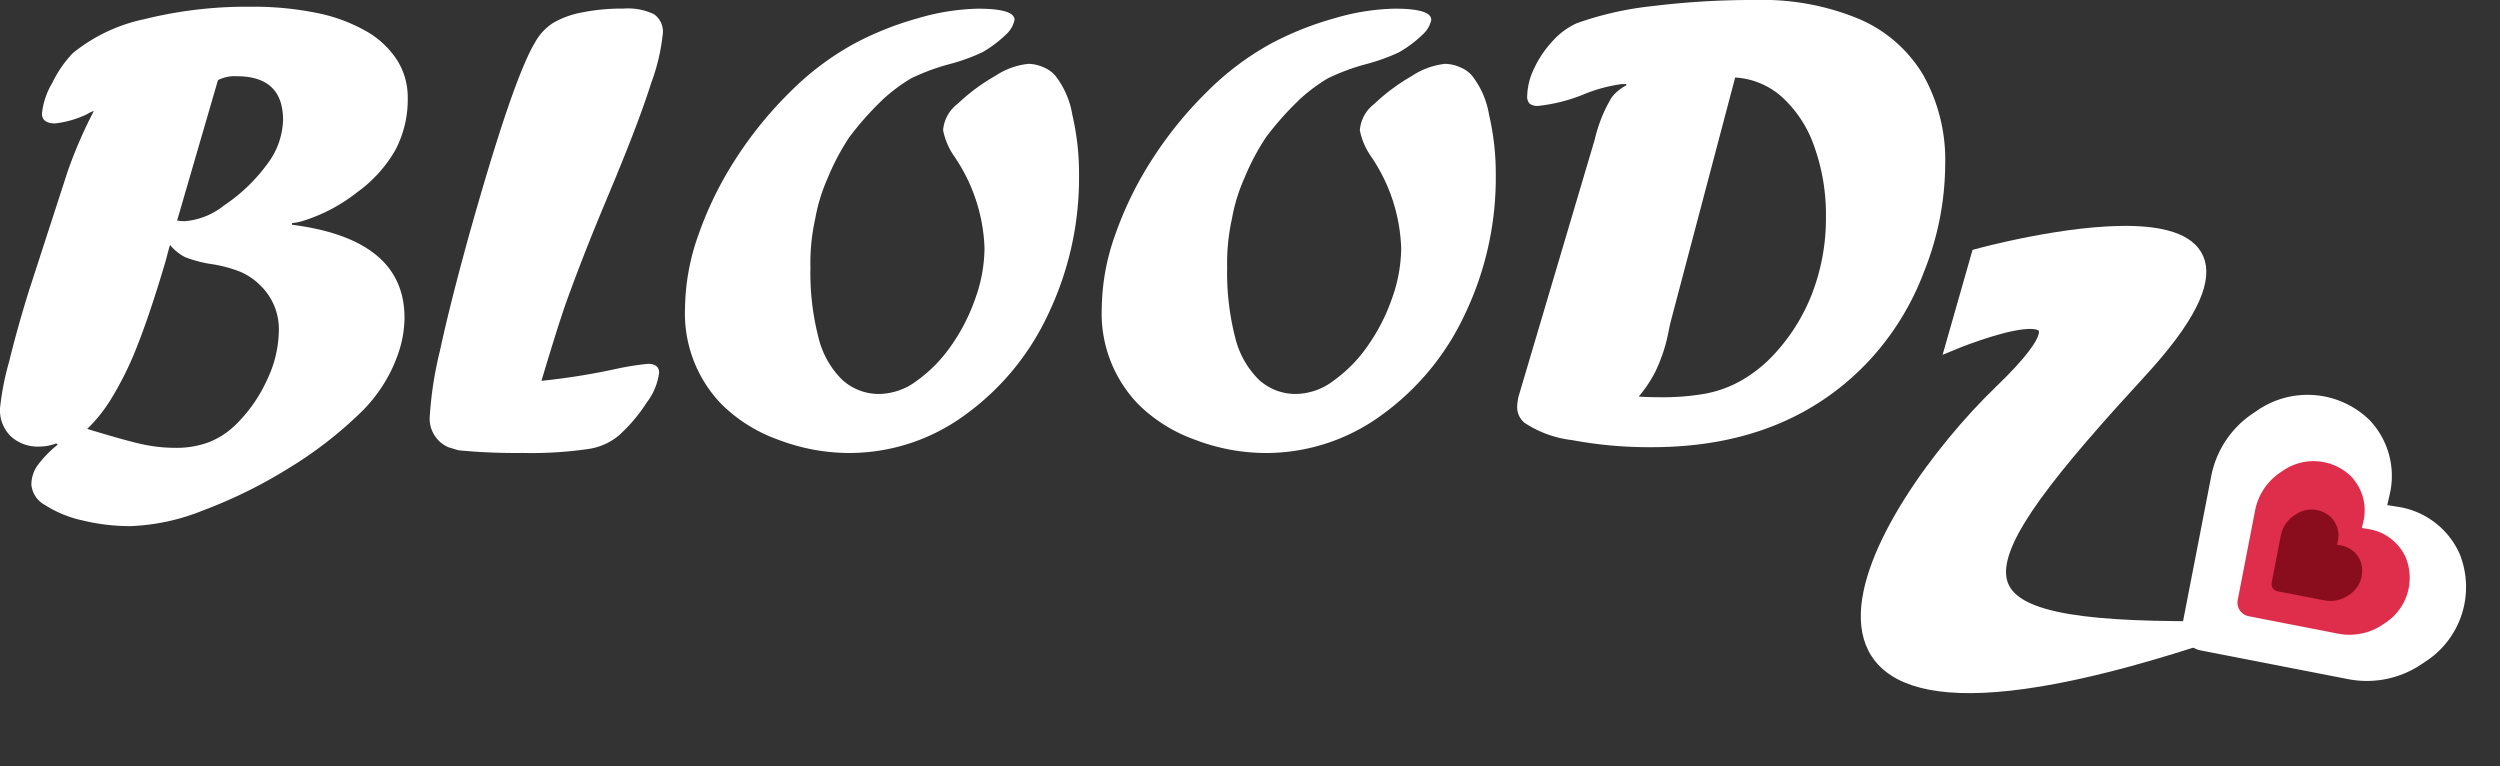 <svg xmlns="http://www.w3.org/2000/svg" width="190.401" height="58.346" viewBox="0 0 190.401 58.346">
  <rect x="0" y="0" width="190.401" height="58.346" fill="#333333" stroke="none"/>
  <g id="Groupe_87" data-name="Groupe 87" transform="translate(-120.324 -760.796)">
    <path id="Tracé_12" data-name="Tracé 12" d="M17.649,15.9,14.538,26.593a3.528,3.528,0,0,0,.583.049,5.45,5.45,0,0,0,2.99-1.2,13.041,13.041,0,0,0,3.318-3.186,5.811,5.811,0,0,0,1.179-3.308q0-3.345-3.518-3.345A2.772,2.772,0,0,0,17.649,15.9ZM14,28.451q-.1.317-.2.708t-.2.732q-1.154,3.88-2.119,6.3a24.66,24.66,0,0,1-2.039,4.1A11.435,11.435,0,0,1,7.69,42.462q2.954.9,4.211,1.172a11.952,11.952,0,0,0,2.5.269,7.076,7.076,0,0,0,2.552-.427A6.17,6.17,0,0,0,19.043,42.1a11.352,11.352,0,0,0,2.344-3.369,8.991,8.991,0,0,0,.9-3.784,4.62,4.62,0,0,0-1.39-3.394,4.918,4.918,0,0,0-1.524-1.05,10.164,10.164,0,0,0-2.329-.61,9.718,9.718,0,0,1-1.9-.512A3.667,3.667,0,0,1,14,28.451Zm-10.653,3.2L6.2,22.857a34.975,34.975,0,0,1,2-4.614,2.874,2.874,0,0,0-.562.269,7.6,7.6,0,0,1-2.393.684q-1,0-1-.757a5.685,5.685,0,0,1,.781-2.319,8.8,8.8,0,0,1,1.563-2.271,12.756,12.756,0,0,1,5.432-2.588,32.373,32.373,0,0,1,8.167-.952,24.14,24.14,0,0,1,4.944.464,12.519,12.519,0,0,1,3.772,1.379,6.813,6.813,0,0,1,2.38,2.209,5.281,5.281,0,0,1,.818,2.881,8.25,8.25,0,0,1-.928,3.955,10.2,10.2,0,0,1-2.93,3.247,12.77,12.77,0,0,1-4.2,2.2,4.734,4.734,0,0,1-.757.146v.122q8.569,1.1,8.569,7.08a8.367,8.367,0,0,1-.4,2.49,11.118,11.118,0,0,1-1.172,2.539,11.438,11.438,0,0,1-1.843,2.271,30.948,30.948,0,0,1-5.505,4.224,36.733,36.733,0,0,1-6.409,3.149,16.338,16.338,0,0,1-5.518,1.2,15.3,15.3,0,0,1-3.7-.439,8.705,8.705,0,0,1-2.82-1.16,1.97,1.97,0,0,1-1.05-1.55,2.556,2.556,0,0,1,.427-1.416,8.446,8.446,0,0,1,1.575-1.636l-.1-.1a3.71,3.71,0,0,1-1.294.244,3.041,3.041,0,0,1-2.173-.781A2.777,2.777,0,0,1,1.05,40.9a20.537,20.537,0,0,1,.684-3.528Q2.417,34.6,3.345,31.646Zm44.7-8.595L47.239,25q-1.587,3.76-2.953,7.5-.659,1.807-2,6.3a51.323,51.323,0,0,0,5.445-.855,21.47,21.47,0,0,1,2.662-.439q.854,0,.854.684a4.73,4.73,0,0,1-.94,2.258,12.314,12.314,0,0,1-2.112,2.5A4.668,4.668,0,0,1,45.8,44a30.071,30.071,0,0,1-4.956.293,45.742,45.742,0,0,1-4.858-.2q-.024,0-.806-.244a2.369,2.369,0,0,1-1.392-2.441,28.117,28.117,0,0,1,.769-4.907q.769-3.564,2.234-8.862,3.32-11.816,5-14.6a4.109,4.109,0,0,1,1.354-1.477,6.663,6.663,0,0,1,2.233-.818,15.127,15.127,0,0,1,3.148-.293,4.607,4.607,0,0,1,2.332.427,1.613,1.613,0,0,1,.671,1.477,15.283,15.283,0,0,1-.879,3.747Q49.777,18.853,48.044,23.052Zm20.145-5.59a23.264,23.264,0,0,0-2.454,2.771,17.86,17.86,0,0,0-1.648,3.113,13.191,13.191,0,0,0-.952,3.1,15.472,15.472,0,0,0-.366,3.711,19.75,19.75,0,0,0,.61,5.334,6.743,6.743,0,0,0,1.807,3.223A4.135,4.135,0,0,0,68.066,39.8a4.877,4.877,0,0,0,2.8-1,10.876,10.876,0,0,0,2.588-2.625,14.536,14.536,0,0,0,1.868-3.625,11.55,11.55,0,0,0,.708-3.857A13.136,13.136,0,0,0,73.73,21.71a5.26,5.26,0,0,1-.854-2,2.794,2.794,0,0,1,1.1-2,14.646,14.646,0,0,1,2.856-2.124,5.642,5.642,0,0,1,2.539-.928,2.885,2.885,0,0,1,1.135.256,2.336,2.336,0,0,1,.916.647,6.547,6.547,0,0,1,1.294,2.966,19.776,19.776,0,0,1,.513,4.578,24.092,24.092,0,0,1-2.356,10.632,19.7,19.7,0,0,1-6.4,7.715,14.9,14.9,0,0,1-8.752,2.844,15.153,15.153,0,0,1-5.371-1,11.783,11.783,0,0,1-4.321-2.686,9.938,9.938,0,0,1-2.808-7.349,17.068,17.068,0,0,1,1.025-5.591,27.056,27.056,0,0,1,2.82-5.75,29.566,29.566,0,0,1,4.15-5.115,21.524,21.524,0,0,1,4.846-3.662,23.9,23.9,0,0,1,4.883-1.953,17.3,17.3,0,0,1,4.59-.732q2.783,0,2.783.854a2.079,2.079,0,0,1-.586,1.05,9.137,9.137,0,0,1-1.868,1.416,14.877,14.877,0,0,1-2.6.928,16.214,16.214,0,0,0-2.832,1.062A12.96,12.96,0,0,0,68.188,17.462Zm31.738,0a23.264,23.264,0,0,0-2.454,2.771,17.86,17.86,0,0,0-1.648,3.113,13.191,13.191,0,0,0-.952,3.1,15.472,15.472,0,0,0-.366,3.711,19.75,19.75,0,0,0,.61,5.334,6.743,6.743,0,0,0,1.807,3.223A4.135,4.135,0,0,0,99.8,39.8a4.877,4.877,0,0,0,2.8-1,10.876,10.876,0,0,0,2.588-2.625,14.536,14.536,0,0,0,1.868-3.625,11.55,11.55,0,0,0,.708-3.857,13.136,13.136,0,0,0-2.295-6.982,5.26,5.26,0,0,1-.854-2,2.794,2.794,0,0,1,1.1-2,14.646,14.646,0,0,1,2.856-2.124,5.642,5.642,0,0,1,2.539-.928,2.885,2.885,0,0,1,1.135.256,2.336,2.336,0,0,1,.916.647,6.547,6.547,0,0,1,1.294,2.966,19.776,19.776,0,0,1,.513,4.578,24.092,24.092,0,0,1-2.356,10.632,19.7,19.7,0,0,1-6.4,7.715,14.9,14.9,0,0,1-8.752,2.844,15.153,15.153,0,0,1-5.371-1,11.783,11.783,0,0,1-4.321-2.686,9.938,9.938,0,0,1-2.808-7.349,17.068,17.068,0,0,1,1.025-5.591,27.056,27.056,0,0,1,2.82-5.75,29.566,29.566,0,0,1,4.15-5.115A21.524,21.524,0,0,1,97.8,13.141a23.9,23.9,0,0,1,4.883-1.953,17.3,17.3,0,0,1,4.59-.732q2.783,0,2.783.854a2.079,2.079,0,0,1-.586,1.05,9.137,9.137,0,0,1-1.868,1.416,14.877,14.877,0,0,1-2.6.928,16.214,16.214,0,0,0-2.832,1.062A12.96,12.96,0,0,0,99.927,17.462ZM133.2,15.7l-4.9,18.555q-.048.171-.195.9a12.328,12.328,0,0,1-1,2.979A9.946,9.946,0,0,1,125.855,40q.708.049,1.587.049a18.643,18.643,0,0,0,3.54-.281,8.9,8.9,0,0,0,2.637-.964,10.514,10.514,0,0,0,2.295-1.758,14.448,14.448,0,0,0,3.113-4.81,15.922,15.922,0,0,0,1.086-5.933,15.331,15.331,0,0,0-.879-5.322,9.092,9.092,0,0,0-2.443-3.772A5.825,5.825,0,0,0,133.2,15.7ZM116.7,40l5.811-19.6a11.017,11.017,0,0,1,1.294-3.2,3.377,3.377,0,0,1,1.1-.9v-.1h-.342a11.672,11.672,0,0,0-2.954.806,12.781,12.781,0,0,1-3.394.854,1,1,0,0,1-.671-.171.777.777,0,0,1-.183-.586,5.037,5.037,0,0,1,.549-2.136,7.988,7.988,0,0,1,1.428-2.087,5.443,5.443,0,0,1,1.807-1.318A25.041,25.041,0,0,1,126.9,10.26a62.727,62.727,0,0,1,7.91-.464,19.08,19.08,0,0,1,7.813,1.44,10.462,10.462,0,0,1,4.9,4.272,13.216,13.216,0,0,1,1.672,6.836,22.164,22.164,0,0,1-1.6,8.118,20.659,20.659,0,0,1-4.236,6.848q-6.177,6.543-16.5,6.543a31.687,31.687,0,0,1-6.067-.537A8.292,8.292,0,0,1,117.163,42,1.543,1.543,0,0,1,116.6,40.7,4.1,4.1,0,0,1,116.7,40Z" transform="translate(119.275 751)" fill="#fff"/>
    <path id="Tracé_4" data-name="Tracé 4" d="M1071.2,111.557c-20.589.275-21.483-2.69-8.621-17.042.576-.643,1.376-1.522,2.223-2.442,15.122-16.43-12.359-8.87-12.359-8.87l-1.918,6.721s13.072-5.419,3.674,3.627-22.6,30.987,14.66,19.008S1071.2,111.557,1071.2,111.557Z" transform="translate(-781.486 697.033)" fill="#fff" stroke="#fff" stroke-width="1"/>
    <g id="Groupe_1" data-name="Groupe 1" transform="translate(280.38 788.273)">
      <path id="heart-solid" d="M2.14,12.431l8.124,8.12a1.74,1.74,0,0,0,2.491,0l8.124-8.12a7.447,7.447,0,0,0,2.14-5.271V6.881A6.761,6.761,0,0,0,17.651.094a6.166,6.166,0,0,0-5.6,1.921l-.54.578-.54-.578A6.166,6.166,0,0,0,5.368.094,6.761,6.761,0,0,0,0,6.881V7.16A7.447,7.447,0,0,0,2.14,12.431Z" transform="matrix(0.559, 0.829, -0.829, 0.559, 17.473, 0)" fill="#fff"/>
      <path id="heart-solid-2" data-name="heart-solid" d="M1.3,7.542l4.929,4.926a1.056,1.056,0,0,0,1.511,0l4.929-4.926a4.518,4.518,0,0,0,1.3-3.2V4.174A4.1,4.1,0,0,0,10.709.057a3.74,3.74,0,0,0-3.4,1.165l-.327.35-.327-.35A3.74,3.74,0,0,0,3.257.057,4.1,4.1,0,0,0,0,4.174v.169A4.518,4.518,0,0,0,1.3,7.542Z" transform="matrix(0.559, 0.829, -0.829, 0.559, 17.226, 6.071)" fill="#de2e4b"/>
      <path id="heart-solid-3" data-name="heart-solid" d="M.683,3.97,3.278,6.563a.556.556,0,0,0,.8,0L6.668,3.97a2.378,2.378,0,0,0,.683-1.683V2.2A2.159,2.159,0,0,0,5.637.03,1.969,1.969,0,0,0,3.848.643L3.676.828,3.5.643A1.969,1.969,0,0,0,1.714.03,2.159,2.159,0,0,0,0,2.2v.089A2.378,2.378,0,0,0,.683,3.97Z" transform="matrix(0.559, 0.829, -0.829, 0.559, 16.565, 10.505)" fill="#8a0d1e"/>
    </g>
  </g>
</svg>

